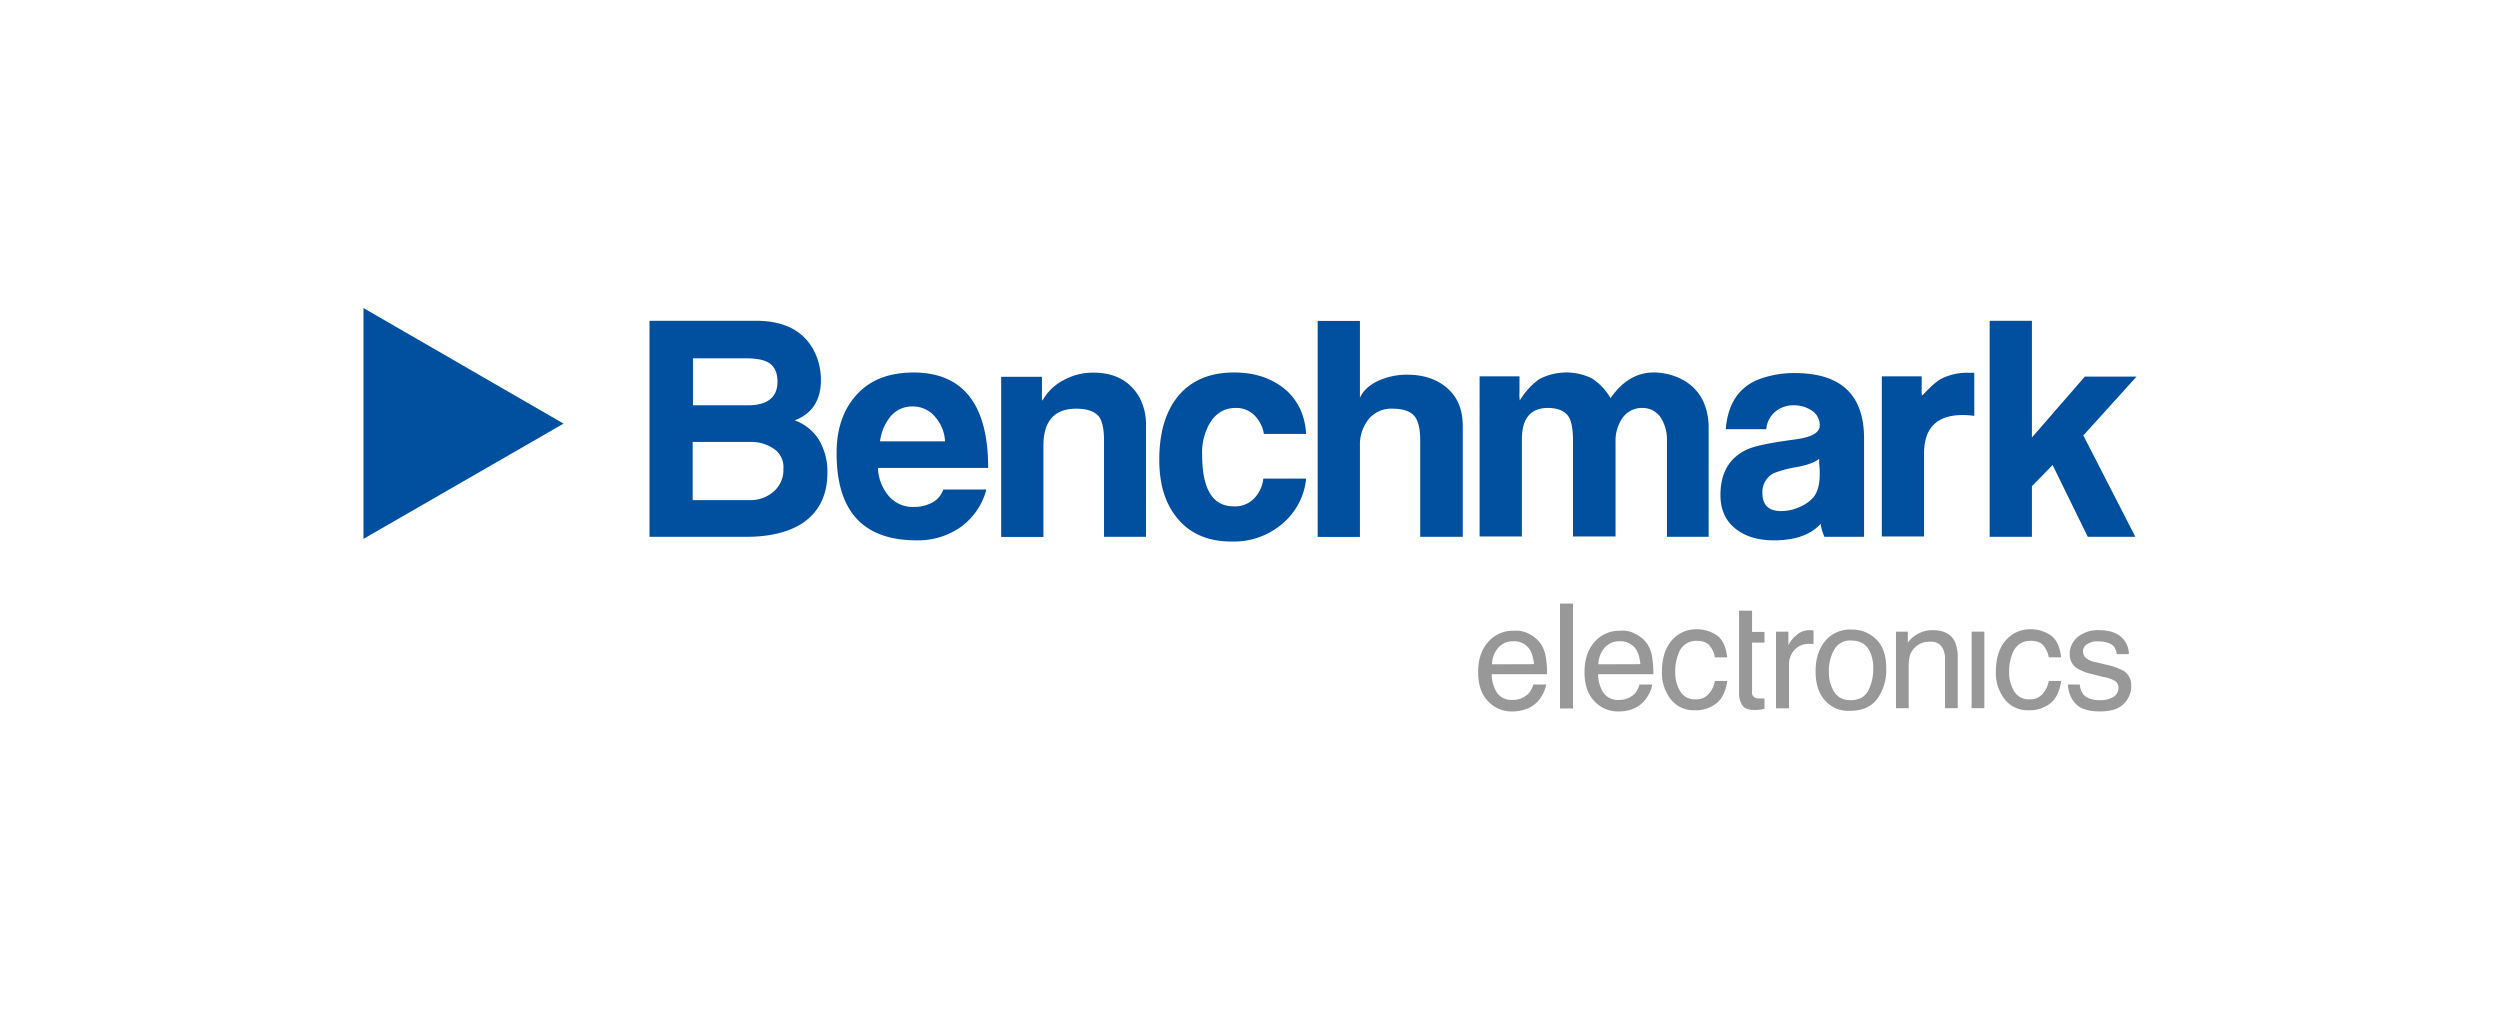 <svg id="Capa_1" data-name="Capa 1" xmlns="http://www.w3.org/2000/svg" viewBox="0 0 846 345"><defs><style>.cls-1{fill:#00509f;}.cls-2{fill:#989898;}</style></defs><path class="cls-1" d="M252.7,181.65H219.8v-73.1h36c9.3,0,15.7,3.2,19.3,9.5a21.61,21.61,0,0,1,2.7,10.5c0,6.9-3,11.5-8.9,13.7a15.86,15.86,0,0,1,8.4,6.9,21,21,0,0,1,2.7,10.7c0,7.7-2.8,13.3-8.3,17.1-4.7,3.1-11.1,4.7-19,4.7m10.4-52.5q0-4.8-3.3-6.6c-1.7-.9-4.2-1.3-7.6-1.3H234.5v15.9h18.6c6.6,0,10-2.7,10-8m-1.4,22.6a13.6,13.6,0,0,0-7.7-2.2H234.4v19.7h19.4a11.92,11.92,0,0,0,8-2.9,9.63,9.63,0,0,0,3.3-7.6,7.49,7.49,0,0,0-3.4-7"/><path class="cls-1" d="M334.4,158.35H297.1a15.5,15.5,0,0,0,3.4,9.2,10.75,10.75,0,0,0,8.9,4,12.84,12.84,0,0,0,5.9-1.4,7.76,7.76,0,0,0,3.9-4.5h14.6a22.85,22.85,0,0,1-8.7,12.7,25,25,0,0,1-14.9,4.5c-18.1,0-27.1-9.8-27.1-29.5,0-8.3,2.3-14.9,6.9-19.9s11-7.4,19.3-7.4c16.6.1,25.1,10.8,25.1,32.3m-14.6-9a13.44,13.44,0,0,0-3.2-8.1,9.75,9.75,0,0,0-7.8-3.7,9.42,9.42,0,0,0-7.7,3.7,16.4,16.4,0,0,0-3.3,8.1Z"/><path class="cls-1" d="M387.9,181.65H373.6V149c0-3.8-.6-6.5-1.7-8-1.5-1.8-4-2.7-7.7-2.7-7.4,0-11.1,4.2-11.1,12.5v30.9H338.8v-54.2h13.8v5.1a15,15,0,0,0,.1,3c0-.1,0-.1.1-.1a17.12,17.12,0,0,1,7.2-6.9,20.61,20.61,0,0,1,10-2.5q10.8,0,15.6,8.4a19.47,19.47,0,0,1,2.2,9.8v37.4Z"/><path class="cls-1" d="M442,146.85H427.7a11.22,11.22,0,0,0-3.2-6.3,8.52,8.52,0,0,0-6.3-2.5c-3.9,0-6.8,1.8-8.9,5.3a19.79,19.79,0,0,0-2.5,10.4c0,11.7,3.5,17.6,10.7,17.6a8.82,8.82,0,0,0,6.8-2.6,11.14,11.14,0,0,0,3.2-6.8H442a22.84,22.84,0,0,1-8.2,15.4,25.06,25.06,0,0,1-16.7,5.9c-8.1.1-14.4-2.6-18.7-7.9-4.1-4.9-6.1-11.5-6.1-19.8,0-8.8,2-15.8,5.9-20.9,4.4-5.7,10.9-8.6,19.4-8.6,6.8,0,12.3,1.8,16.8,5.3,4.6,3.7,7.2,8.9,7.6,15.5"/><path class="cls-1" d="M494.9,181.65H480.6V149c0-3.7-.6-6.4-1.8-8q-2.1-2.7-7.5-2.7a9.93,9.93,0,0,0-8.2,3.6,13.79,13.79,0,0,0-2.9,8.9v30.9H445.9v-73.1h14.3v26c1.2-2.6,3.5-4.6,6.8-6a23.23,23.23,0,0,1,9.2-1.8c5.5,0,10.1,1.5,13.6,4.6s5.2,7.3,5.2,12.8v37.5Z"/><path class="cls-1" d="M578.1,181.65h-14v-32.6a13.83,13.83,0,0,0-1.9-7.4,7.32,7.32,0,0,0-6.4-3.6,8,8,0,0,0-6.9,3.6,13.48,13.48,0,0,0-2.2,7.8v32.1H532.3v-32.5c0-3.7-.5-6.4-1.4-7.9-1.2-2-3.6-3.1-7.1-3.1-5.8,0-8.8,3.5-8.8,10.6v32.9H500.7v-54.2h13.5v5.2a15,15,0,0,0,.1,3c0-.1,0-.1.1-.2a24.58,24.58,0,0,1,6.4-7,19.72,19.72,0,0,1,17.9-.3,19.56,19.56,0,0,1,6.3,6.7c4-5.8,8.9-8.7,14.6-8.7a20.78,20.78,0,0,1,9.7,2.4,16,16,0,0,1,6.9,7,20.94,20.94,0,0,1,2,8.8v37.4Z"/><path class="cls-1" d="M630.7,181.65H617.4a15.69,15.69,0,0,1-1.3-4.4c-3.3,3.7-8.6,5.6-15.8,5.6-5.2,0-9.4-1.2-12.7-3.7-3.6-2.7-5.4-6.6-5.4-11.6q0-11.1,8.7-15.3c2.6-1.3,8.1-2.4,16.2-3.5,5.8-.7,8.7-2.3,8.7-4.7a5.78,5.78,0,0,0-2.7-5.1,10.58,10.58,0,0,0-6-1.8,9.58,9.58,0,0,0-6.4,2.2,8.68,8.68,0,0,0-3,5.9H584c.7-8.7,4.5-14.4,11.5-17a34,34,0,0,1,12.2-2c15.4.1,23.1,7.5,23.1,22.1v33.3Zm-15.1-26.4c-1.4,1.2-3.9,2.1-7.5,2.8a35.25,35.25,0,0,0-7.9,2.1,7.13,7.13,0,0,0-3.8,6.7c0,4.1,2.1,6.1,6.4,6.1a15.13,15.13,0,0,0,6-1.3,13,13,0,0,0,4.9-3.4q2.1-2.7,2.1-7.8c0-.6,0-1.5-.1-2.6s-.1-2-.1-2.6"/><path class="cls-1" d="M668.2,140.75a28,28,0,0,0-4-.3c-8.7,0-13.1,4.3-13.1,13v28.1H636.8v-54.2h13.5v4.2a8.22,8.22,0,0,0,.1,2.3c0-.1.2-.1.3-.2,2.6-2.8,4.7-4.7,6.3-5.5a19.28,19.28,0,0,1,9.2-2h1.9v14.6Z"/><polygon class="cls-1" points="722.6 181.65 706.5 181.65 694.6 157.35 687.6 164.55 687.6 181.65 673.3 181.65 673.3 108.55 687.6 108.55 687.6 148.05 705.5 127.45 723 127.45 705 147.35 722.6 181.65"/><path class="cls-2" d="M517.5,214.55a10.71,10.71,0,0,1,3.9,3.3,11.55,11.55,0,0,1,1.7,4.6,26.58,26.58,0,0,1,.4,5.7H504.8a11.74,11.74,0,0,0,1.8,6.3,6,6,0,0,0,5.3,2.4,7.39,7.39,0,0,0,5.4-2.2,8.7,8.7,0,0,0,1.6-3h4.3a9.38,9.38,0,0,1-1.1,3.2,10.83,10.83,0,0,1-2.1,2.9,10.1,10.1,0,0,1-4.9,2.6,12.48,12.48,0,0,1-3.5.4,10.82,10.82,0,0,1-8.1-3.5c-2.2-2.3-3.3-5.6-3.3-9.8s1.1-7.6,3.3-10.1a11,11,0,0,1,8.8-3.9,8.94,8.94,0,0,1,5.2,1.1m1.6,10.2a13.36,13.36,0,0,0-1.2-4.6A6.34,6.34,0,0,0,512,217a6.46,6.46,0,0,0-5,2.2,8.74,8.74,0,0,0-2.1,5.6Z"/><rect class="cls-2" x="527.9" y="204.25" width="4.4" height="35.5"/><path class="cls-2" d="M553.5,214.55a10.71,10.71,0,0,1,3.9,3.3,11.55,11.55,0,0,1,1.7,4.6,35.44,35.44,0,0,1,.4,5.7H540.8a11.74,11.74,0,0,0,1.8,6.3,6,6,0,0,0,5.3,2.4,7.39,7.39,0,0,0,5.4-2.2,8.47,8.47,0,0,0,1.5-3h4.3a9.38,9.38,0,0,1-1.1,3.2,10.83,10.83,0,0,1-2.1,2.9,10.22,10.22,0,0,1-4.8,2.6,12.48,12.48,0,0,1-3.5.4,10.82,10.82,0,0,1-8.1-3.5c-2.2-2.3-3.3-5.6-3.3-9.8s1.1-7.6,3.3-10.1a11,11,0,0,1,8.8-3.9,8.79,8.79,0,0,1,5.2,1.1m1.6,10.2a13.36,13.36,0,0,0-1.2-4.6A6.34,6.34,0,0,0,548,217a6.46,6.46,0,0,0-5,2.2,8.74,8.74,0,0,0-2.1,5.6Z"/><path class="cls-2" d="M581.2,215.15c1.8,1.4,2.9,3.9,3.3,7.3h-4.2a7.76,7.76,0,0,0-1.8-4c-.9-1.1-2.4-1.6-4.4-1.6a6.21,6.21,0,0,0-6,4.1,15.72,15.72,0,0,0-1.2,6.5,11.84,11.84,0,0,0,1.7,6.5,5.61,5.61,0,0,0,5.2,2.7,5.31,5.31,0,0,0,4.3-1.7,8.68,8.68,0,0,0,2.2-4.5h4.2c-.5,3.4-1.7,6-3.6,7.5a11.16,11.16,0,0,1-7.4,2.4,9.79,9.79,0,0,1-8.1-3.7,14.42,14.42,0,0,1-3-9.3c0-4.5,1.1-8.1,3.3-10.6a10.74,10.74,0,0,1,8.4-3.8,12,12,0,0,1,7.1,2.2"/><path class="cls-2" d="M588.6,206.65h4.3v7.2h4.2v3.6h-4.2v16.8a1.81,1.81,0,0,0,.9,1.8,3.42,3.42,0,0,0,1.7.3h1.6v3.5a7.58,7.58,0,0,1-1.6.3,9.72,9.72,0,0,1-1.8.1c-2,0-3.4-.5-4.1-1.6a7.11,7.11,0,0,1-1.1-4.1v-27.9Z"/><path class="cls-2" d="M601,213.75h4.2v4.6a9,9,0,0,1,2.5-3.2,6.35,6.35,0,0,1,4.6-1.9h.4c.2,0,.5.1,1,.1V218a2,2,0,0,0-.7-.1h-.7a6.35,6.35,0,0,0-5.1,2.1,7.24,7.24,0,0,0-1.8,4.9v14.8H601Z"/><path class="cls-2" d="M634.9,216.35c2.3,2.2,3.4,5.5,3.4,9.8a16.78,16.78,0,0,1-3,10.3c-2,2.7-5.1,4.1-9.4,4.1a10.47,10.47,0,0,1-8.4-3.6c-2.1-2.4-3.1-5.6-3.1-9.7,0-4.4,1.1-7.8,3.3-10.4a10.82,10.82,0,0,1,8.8-3.8,11.38,11.38,0,0,1,8.4,3.3m-2.6,17.2a16,16,0,0,0,1.6-7.3,12.63,12.63,0,0,0-1.2-5.9q-1.8-3.6-6.3-3.6a6.05,6.05,0,0,0-5.7,3.1,14.24,14.24,0,0,0-1.8,7.4,12.2,12.2,0,0,0,1.8,6.9c1.2,1.9,3.1,2.8,5.7,2.8,2.9-.1,4.8-1.2,5.9-3.4"/><path class="cls-2" d="M641.5,213.75h4.1v3.7a10.43,10.43,0,0,1,3.9-3.2,10,10,0,0,1,4.6-1c3.6,0,6.1,1.3,7.4,3.8a13.82,13.82,0,0,1,1,6v16.6h-4.3v-16.3a8.06,8.06,0,0,0-.7-3.8,4.3,4.3,0,0,0-4.2-2.4,9.78,9.78,0,0,0-2.6.3,7.15,7.15,0,0,0-3.1,2.1,6.66,6.66,0,0,0-1.4,2.6,19.17,19.17,0,0,0-.3,3.9v13.6h-4.3v-25.9Z"/><rect class="cls-2" x="667.2" y="213.75" width="4.3" height="25.9"/><path class="cls-2" d="M694.2,215.15c1.8,1.4,2.9,3.9,3.3,7.3h-4.2a8.66,8.66,0,0,0-1.8-4c-.9-1.1-2.4-1.6-4.4-1.6a6.21,6.21,0,0,0-6,4.1,15.72,15.72,0,0,0-1.2,6.5,11.84,11.84,0,0,0,1.7,6.5,5.72,5.72,0,0,0,5.2,2.7,5.44,5.44,0,0,0,4.3-1.7,8.68,8.68,0,0,0,2.2-4.5h4.2c-.5,3.4-1.7,6-3.6,7.5a11.16,11.16,0,0,1-7.4,2.4,9.79,9.79,0,0,1-8.1-3.7,14.42,14.42,0,0,1-3-9.3c0-4.5,1.1-8.1,3.3-10.6a10.74,10.74,0,0,1,8.4-3.8,12,12,0,0,1,7.1,2.2"/><path class="cls-2" d="M703.8,231.55a6.15,6.15,0,0,0,1.1,3.3c1.1,1.4,3,2.1,5.8,2.1a8.54,8.54,0,0,0,4.3-1,3.58,3.58,0,0,0,1.9-3.2,2.75,2.75,0,0,0-1.5-2.5,12.87,12.87,0,0,0-3.8-1.2l-3.5-.9a17.55,17.55,0,0,1-4.9-1.8,5.46,5.46,0,0,1-2.8-4.9,7.35,7.35,0,0,1,2.7-5.9,10.91,10.91,0,0,1,7.2-2.3c3.9,0,6.8,1.1,8.5,3.4a7.43,7.43,0,0,1,1.6,4.7h-4.1a4.9,4.9,0,0,0-1-2.6c-1-1.1-2.8-1.7-5.3-1.7a5.94,5.94,0,0,0-3.8,1,2.71,2.71,0,0,0-1.3,2.4,3,3,0,0,0,1.7,2.7,8.11,8.11,0,0,0,2.9,1l2.9.7a23.67,23.67,0,0,1,6.3,2.2,5.78,5.78,0,0,1,2.5,5.2,8.26,8.26,0,0,1-2.6,6c-1.7,1.7-4.4,2.5-8,2.5-3.9,0-6.6-.9-8.2-2.6a9.78,9.78,0,0,1-2.6-6.5h4Z"/><polygon class="cls-1" points="190.7 143.35 123 182.35 123 104.25 190.7 143.35"/></svg>